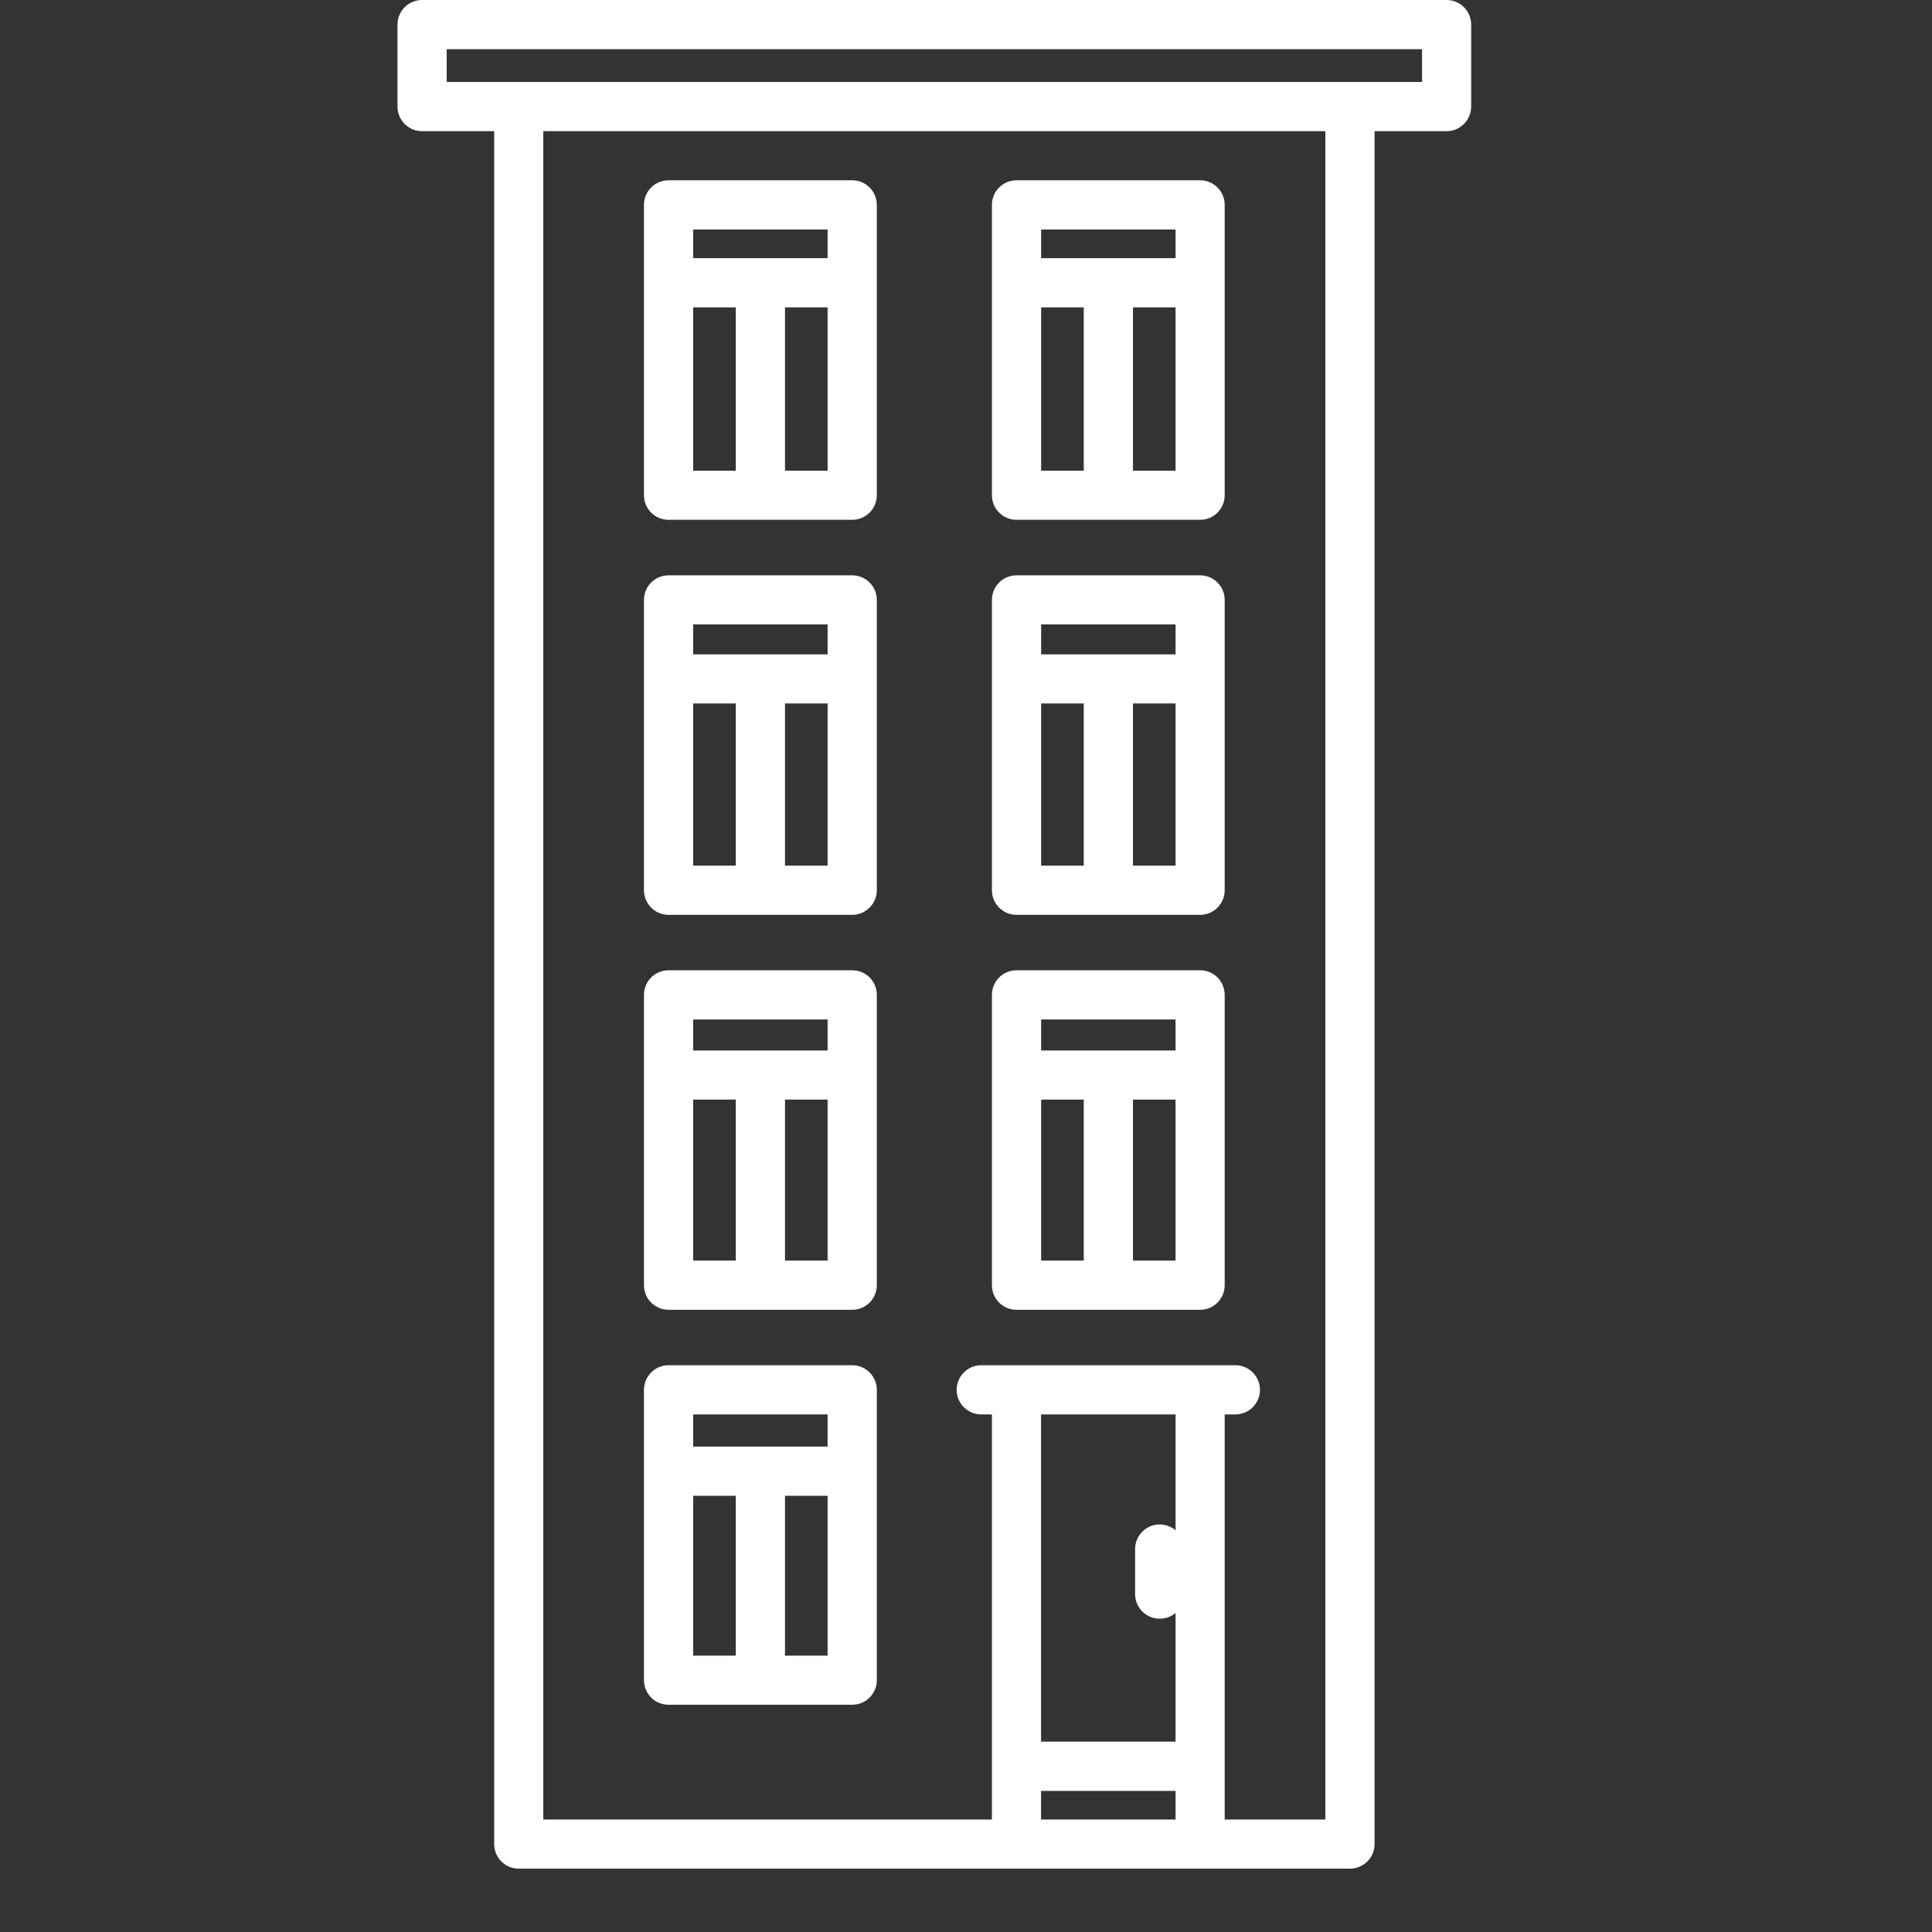 <svg width="19" height="19" viewBox="0 0 19 19" fill="none" xmlns="http://www.w3.org/2000/svg">
<rect x="0" y="0" width="19" height="19" fill="#333333" stroke="none"/>
<g clip-path="url(#clip0_1_8043)">
<path d="M6.575 5.112H8.381C8.514 5.112 8.623 5.004 8.623 4.87V2.015C8.623 1.881 8.514 1.773 8.381 1.773H6.575C6.441 1.773 6.333 1.881 6.333 2.015V4.87C6.333 5.004 6.441 5.112 6.575 5.112ZM6.817 3.023H7.236V4.629H6.817V3.023ZM7.72 4.629V3.023H8.139V4.629H7.72ZM8.139 2.257V2.539H6.817V2.257H8.139Z" fill="white"/>
<path d="M9.997 5.112H11.803C11.936 5.112 12.044 5.004 12.044 4.87V2.015C12.044 1.881 11.936 1.773 11.803 1.773H9.997C9.863 1.773 9.755 1.881 9.755 2.015V4.87C9.755 5.004 9.863 5.112 9.997 5.112ZM10.239 3.023H10.658V4.629H10.239V3.023ZM11.142 4.629V3.023H11.561V4.629H11.142ZM11.561 2.257V2.539H10.239V2.257H11.561Z" fill="white"/>
<path d="M6.575 8.997H8.381C8.514 8.997 8.623 8.888 8.623 8.755V5.9C8.623 5.766 8.514 5.658 8.381 5.658H6.575C6.441 5.658 6.333 5.766 6.333 5.9V8.755C6.333 8.888 6.441 8.997 6.575 8.997ZM6.817 6.918H7.236V8.513H6.817V6.918ZM7.72 8.513V6.918H8.139V8.513H7.72ZM8.139 6.141V6.435H6.817V6.141H8.139Z" fill="white"/>
<path d="M9.997 8.997H11.803C11.936 8.997 12.044 8.888 12.044 8.755V5.9C12.044 5.766 11.936 5.658 11.803 5.658H9.997C9.863 5.658 9.755 5.766 9.755 5.9V8.755C9.755 8.888 9.863 8.997 9.997 8.997ZM10.239 6.918H10.658V8.513H10.239V6.918ZM11.142 8.513V6.918H11.561V8.513H11.142ZM11.561 6.141V6.435H10.239V6.141H11.561Z" fill="white"/>
<path d="M6.575 12.881H8.381C8.514 12.881 8.623 12.773 8.623 12.639V9.784C8.623 9.65 8.514 9.542 8.381 9.542H6.575C6.441 9.542 6.333 9.65 6.333 9.784V12.639C6.333 12.773 6.441 12.881 6.575 12.881ZM6.817 10.814H7.236V12.397H6.817V10.814ZM7.72 12.397V10.814H8.139V12.397H7.72ZM8.139 10.026V10.331H6.817V10.026H8.139Z" fill="white"/>
<path d="M9.997 12.881H11.803C11.936 12.881 12.044 12.773 12.044 12.639V9.784C12.044 9.65 11.936 9.542 11.803 9.542H9.997C9.863 9.542 9.755 9.65 9.755 9.784V12.639C9.755 12.773 9.863 12.881 9.997 12.881ZM10.239 10.814H10.658V12.397H10.239V10.814ZM11.142 12.397V10.814H11.561V12.397H11.142ZM11.561 10.026V10.331H10.239V10.026H11.561Z" fill="white"/>
<path d="M6.575 16.765H8.381C8.514 16.765 8.623 16.657 8.623 16.523V13.668C8.623 13.535 8.514 13.426 8.381 13.426H6.575C6.441 13.426 6.333 13.535 6.333 13.668V16.523C6.333 16.657 6.441 16.765 6.575 16.765ZM6.817 14.71H7.236V16.282H6.817V14.71ZM7.72 16.282V14.71H8.139V16.282H7.72ZM8.139 13.91V14.226H6.817V13.91H8.139Z" fill="white"/>
<path d="M14.226 0H4.151C4.017 0 3.909 0.108 3.909 0.242V1.048C3.909 1.181 4.017 1.29 4.151 1.29H4.86V18.136C4.86 18.269 4.968 18.377 5.101 18.377H13.276C13.409 18.377 13.518 18.269 13.518 18.136V1.29H14.226C14.36 1.29 14.468 1.181 14.468 1.048V0.242C14.468 0.108 14.36 0 14.226 0ZM11.561 15.049C11.519 15.014 11.464 14.992 11.405 14.992C11.272 14.992 11.163 15.1 11.163 15.234V15.677C11.163 15.811 11.272 15.919 11.405 15.919C11.464 15.919 11.519 15.898 11.561 15.862V17.128H10.238V13.91H11.561V15.049ZM10.238 17.612H11.561V17.894H10.238V17.612ZM13.034 17.894H12.044V13.91H12.149C12.282 13.91 12.391 13.802 12.391 13.668C12.391 13.535 12.282 13.426 12.149 13.426H9.65C9.517 13.426 9.408 13.535 9.408 13.668C9.408 13.802 9.517 13.91 9.65 13.91H9.755V17.894H5.343V1.29H13.034V17.894ZM13.985 0.806H4.393V0.484H13.985V0.806Z" fill="white"/>
</g>
<defs>
<clipPath id="clip0_1_8043">
<rect width="18.377" height="18.377" fill="white"/>
</clipPath>
</defs>
</svg>
